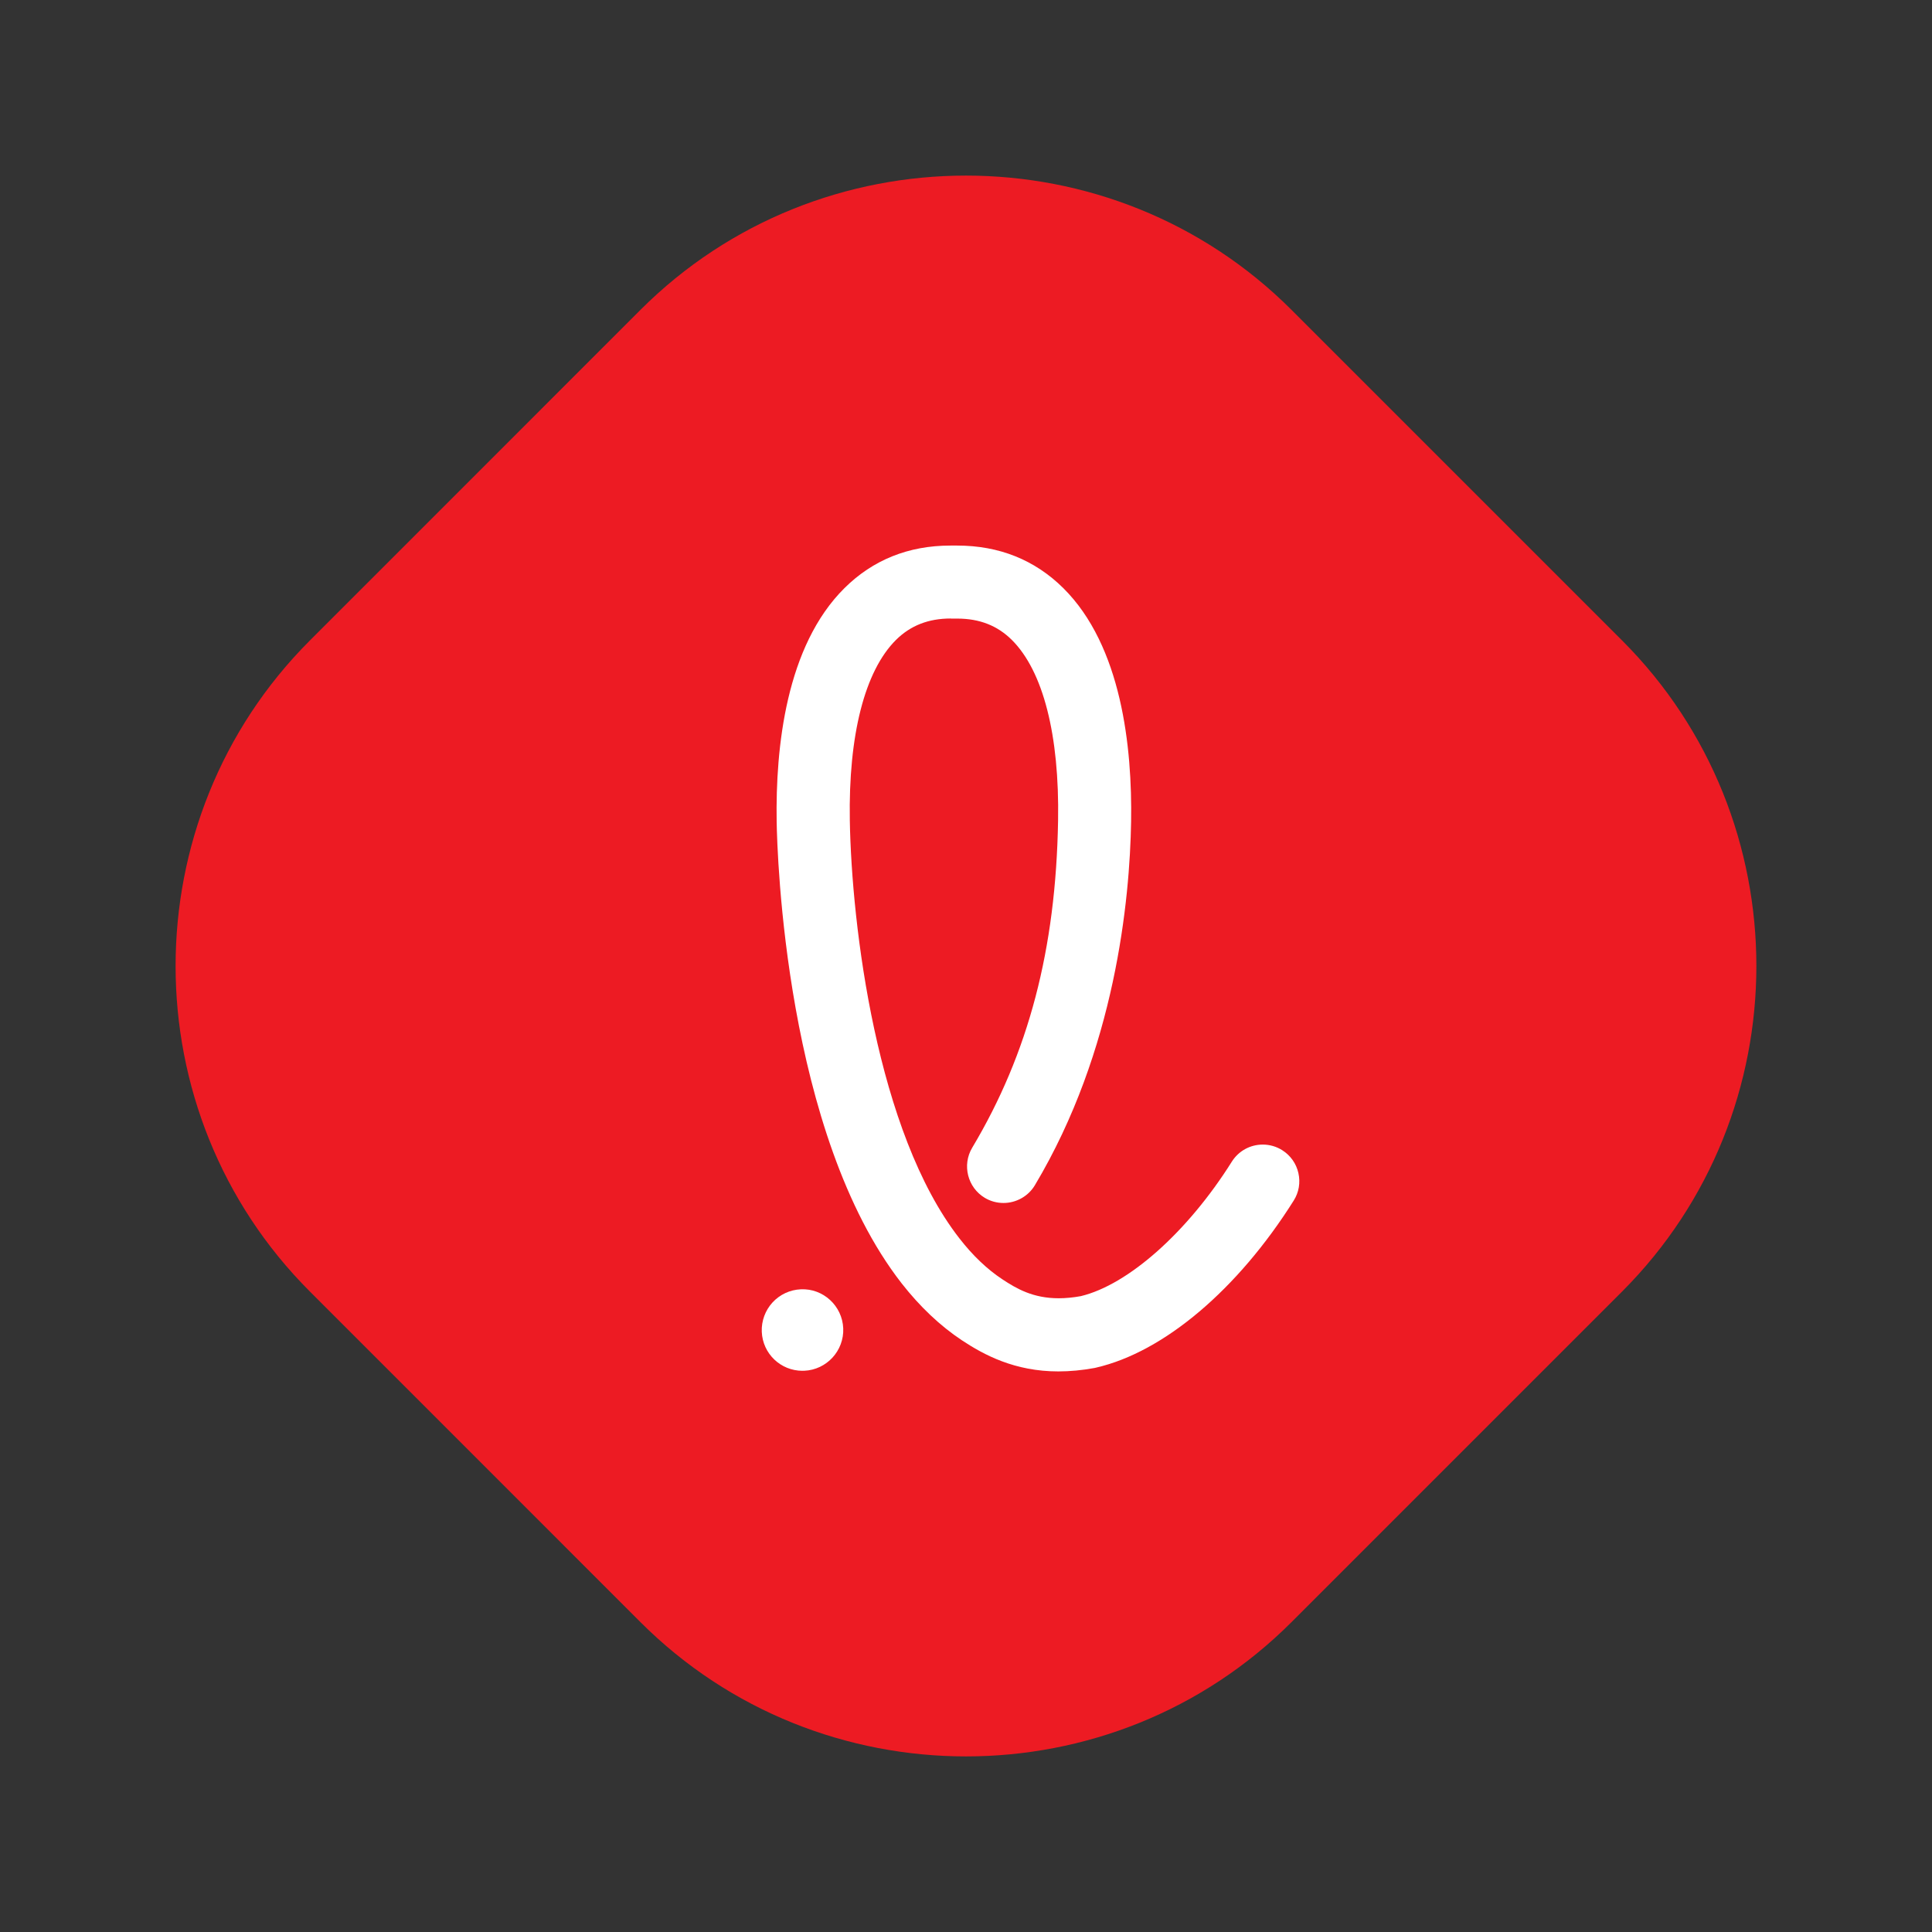 <svg width="44" height="44" viewBox="0 0 44 44" fill="none" xmlns="http://www.w3.org/2000/svg">
<rect x="0" y="0" width="44" height="44" fill="#333333" stroke="none"/>
<path d="M29.412 36.944C25.336 41.02 18.665 41.02 14.587 36.944L7.056 29.412C2.98 25.337 2.98 18.665 7.056 14.588L14.587 7.056C18.665 2.98 25.334 2.98 29.412 7.056L36.944 14.588C41.019 18.663 41.019 25.334 36.944 29.412L29.412 36.944Z" fill="#ED1B23"/>
<path d="M18.277 31.219C17.777 31.219 17.37 30.828 17.349 30.331C17.339 30.084 17.427 29.845 17.593 29.663C17.761 29.481 17.989 29.374 18.238 29.363C18.748 29.339 19.183 29.74 19.204 30.252C19.225 30.764 18.825 31.197 18.315 31.218C18.301 31.218 18.289 31.218 18.275 31.218L18.277 31.219Z" fill="white"/>
<path d="M21.654 14.086C21.144 14.086 20.737 14.246 20.406 14.573C19.694 15.281 19.321 16.741 19.354 18.685C19.395 21.081 19.964 25.783 21.85 28.203C22.155 28.596 22.484 28.908 22.826 29.134C23.157 29.353 23.531 29.567 24.111 29.567C24.268 29.567 24.439 29.551 24.614 29.519C25.695 29.26 27.048 28.058 28.054 26.456C28.208 26.212 28.471 26.067 28.76 26.067C28.916 26.067 29.069 26.111 29.202 26.195C29.39 26.314 29.521 26.498 29.57 26.715C29.619 26.933 29.582 27.155 29.463 27.343C28.189 29.367 26.508 30.79 24.966 31.146C24.961 31.148 24.945 31.151 24.927 31.155C24.645 31.207 24.367 31.233 24.102 31.233C23.107 31.233 22.406 30.855 21.906 30.524C21.412 30.196 20.951 29.76 20.534 29.227C17.88 25.82 17.7 19.432 17.688 18.715C17.66 17.015 17.903 14.712 19.232 13.394C19.88 12.751 20.692 12.425 21.645 12.425H21.799C22.754 12.425 23.567 12.751 24.216 13.394C25.544 14.712 25.788 17.015 25.76 18.715C25.73 20.487 25.406 23.916 23.569 26.992C23.42 27.243 23.145 27.397 22.854 27.397C22.703 27.397 22.556 27.357 22.428 27.28C22.036 27.045 21.906 26.533 22.141 26.139C23.426 23.987 24.048 21.619 24.097 18.687C24.13 16.743 23.757 15.283 23.045 14.575C22.716 14.248 22.309 14.088 21.801 14.088H21.655L21.654 14.086Z" fill="white"/>
</svg>
